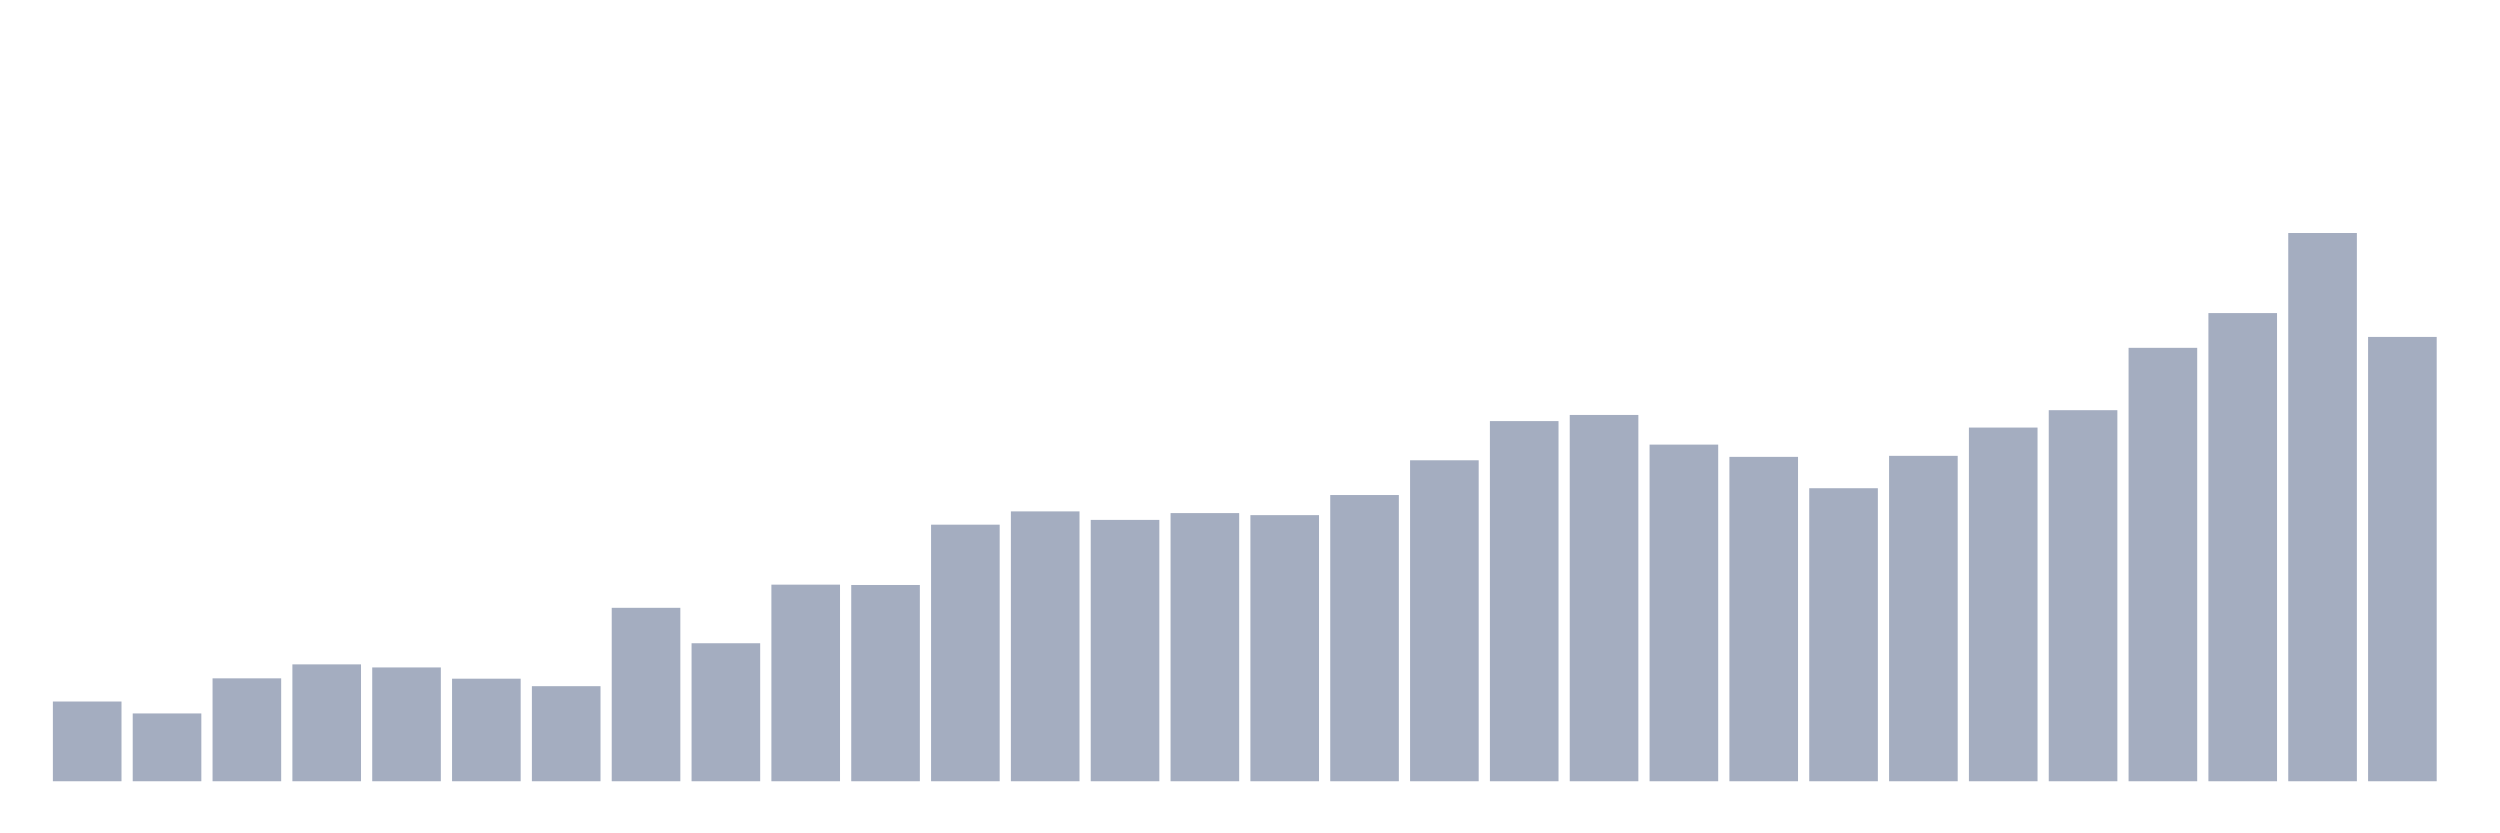 <svg xmlns="http://www.w3.org/2000/svg" viewBox="0 0 480 160"><g transform="translate(10,10)"><rect class="bar" x="0.153" width="13.175" y="124.691" height="15.309" fill="rgb(164,173,192)"></rect><rect class="bar" x="15.482" width="13.175" y="126.981" height="13.019" fill="rgb(164,173,192)"></rect><rect class="bar" x="30.81" width="13.175" y="120.243" height="19.757" fill="rgb(164,173,192)"></rect><rect class="bar" x="46.138" width="13.175" y="117.56" height="22.44" fill="rgb(164,173,192)"></rect><rect class="bar" x="61.466" width="13.175" y="118.149" height="21.851" fill="rgb(164,173,192)"></rect><rect class="bar" x="76.794" width="13.175" y="120.308" height="19.692" fill="rgb(164,173,192)"></rect><rect class="bar" x="92.123" width="13.175" y="121.747" height="18.253" fill="rgb(164,173,192)"></rect><rect class="bar" x="107.451" width="13.175" y="106.7" height="33.3" fill="rgb(164,173,192)"></rect><rect class="bar" x="122.779" width="13.175" y="113.504" height="26.496" fill="rgb(164,173,192)"></rect><rect class="bar" x="138.107" width="13.175" y="102.252" height="37.748" fill="rgb(164,173,192)"></rect><rect class="bar" x="153.436" width="13.175" y="102.317" height="37.683" fill="rgb(164,173,192)"></rect><rect class="bar" x="168.764" width="13.175" y="90.738" height="49.262" fill="rgb(164,173,192)"></rect><rect class="bar" x="184.092" width="13.175" y="88.186" height="51.814" fill="rgb(164,173,192)"></rect><rect class="bar" x="199.42" width="13.175" y="89.822" height="50.178" fill="rgb(164,173,192)"></rect><rect class="bar" x="214.748" width="13.175" y="88.513" height="51.487" fill="rgb(164,173,192)"></rect><rect class="bar" x="230.077" width="13.175" y="88.906" height="51.094" fill="rgb(164,173,192)"></rect><rect class="bar" x="245.405" width="13.175" y="85.046" height="54.954" fill="rgb(164,173,192)"></rect><rect class="bar" x="260.733" width="13.175" y="78.373" height="61.627" fill="rgb(164,173,192)"></rect><rect class="bar" x="276.061" width="13.175" y="70.849" height="69.151" fill="rgb(164,173,192)"></rect><rect class="bar" x="291.39" width="13.175" y="69.672" height="70.328" fill="rgb(164,173,192)"></rect><rect class="bar" x="306.718" width="13.175" y="75.364" height="64.636" fill="rgb(164,173,192)"></rect><rect class="bar" x="322.046" width="13.175" y="77.719" height="62.281" fill="rgb(164,173,192)"></rect><rect class="bar" x="337.374" width="13.175" y="83.738" height="56.262" fill="rgb(164,173,192)"></rect><rect class="bar" x="352.702" width="13.175" y="77.522" height="62.478" fill="rgb(164,173,192)"></rect><rect class="bar" x="368.031" width="13.175" y="72.093" height="67.907" fill="rgb(164,173,192)"></rect><rect class="bar" x="383.359" width="13.175" y="68.756" height="71.244" fill="rgb(164,173,192)"></rect><rect class="bar" x="398.687" width="13.175" y="56.784" height="83.216" fill="rgb(164,173,192)"></rect><rect class="bar" x="414.015" width="13.175" y="50.111" height="89.889" fill="rgb(164,173,192)"></rect><rect class="bar" x="429.344" width="13.175" y="34.737" height="105.263" fill="rgb(164,173,192)"></rect><rect class="bar" x="444.672" width="13.175" y="54.69" height="85.31" fill="rgb(164,173,192)"></rect></g></svg>